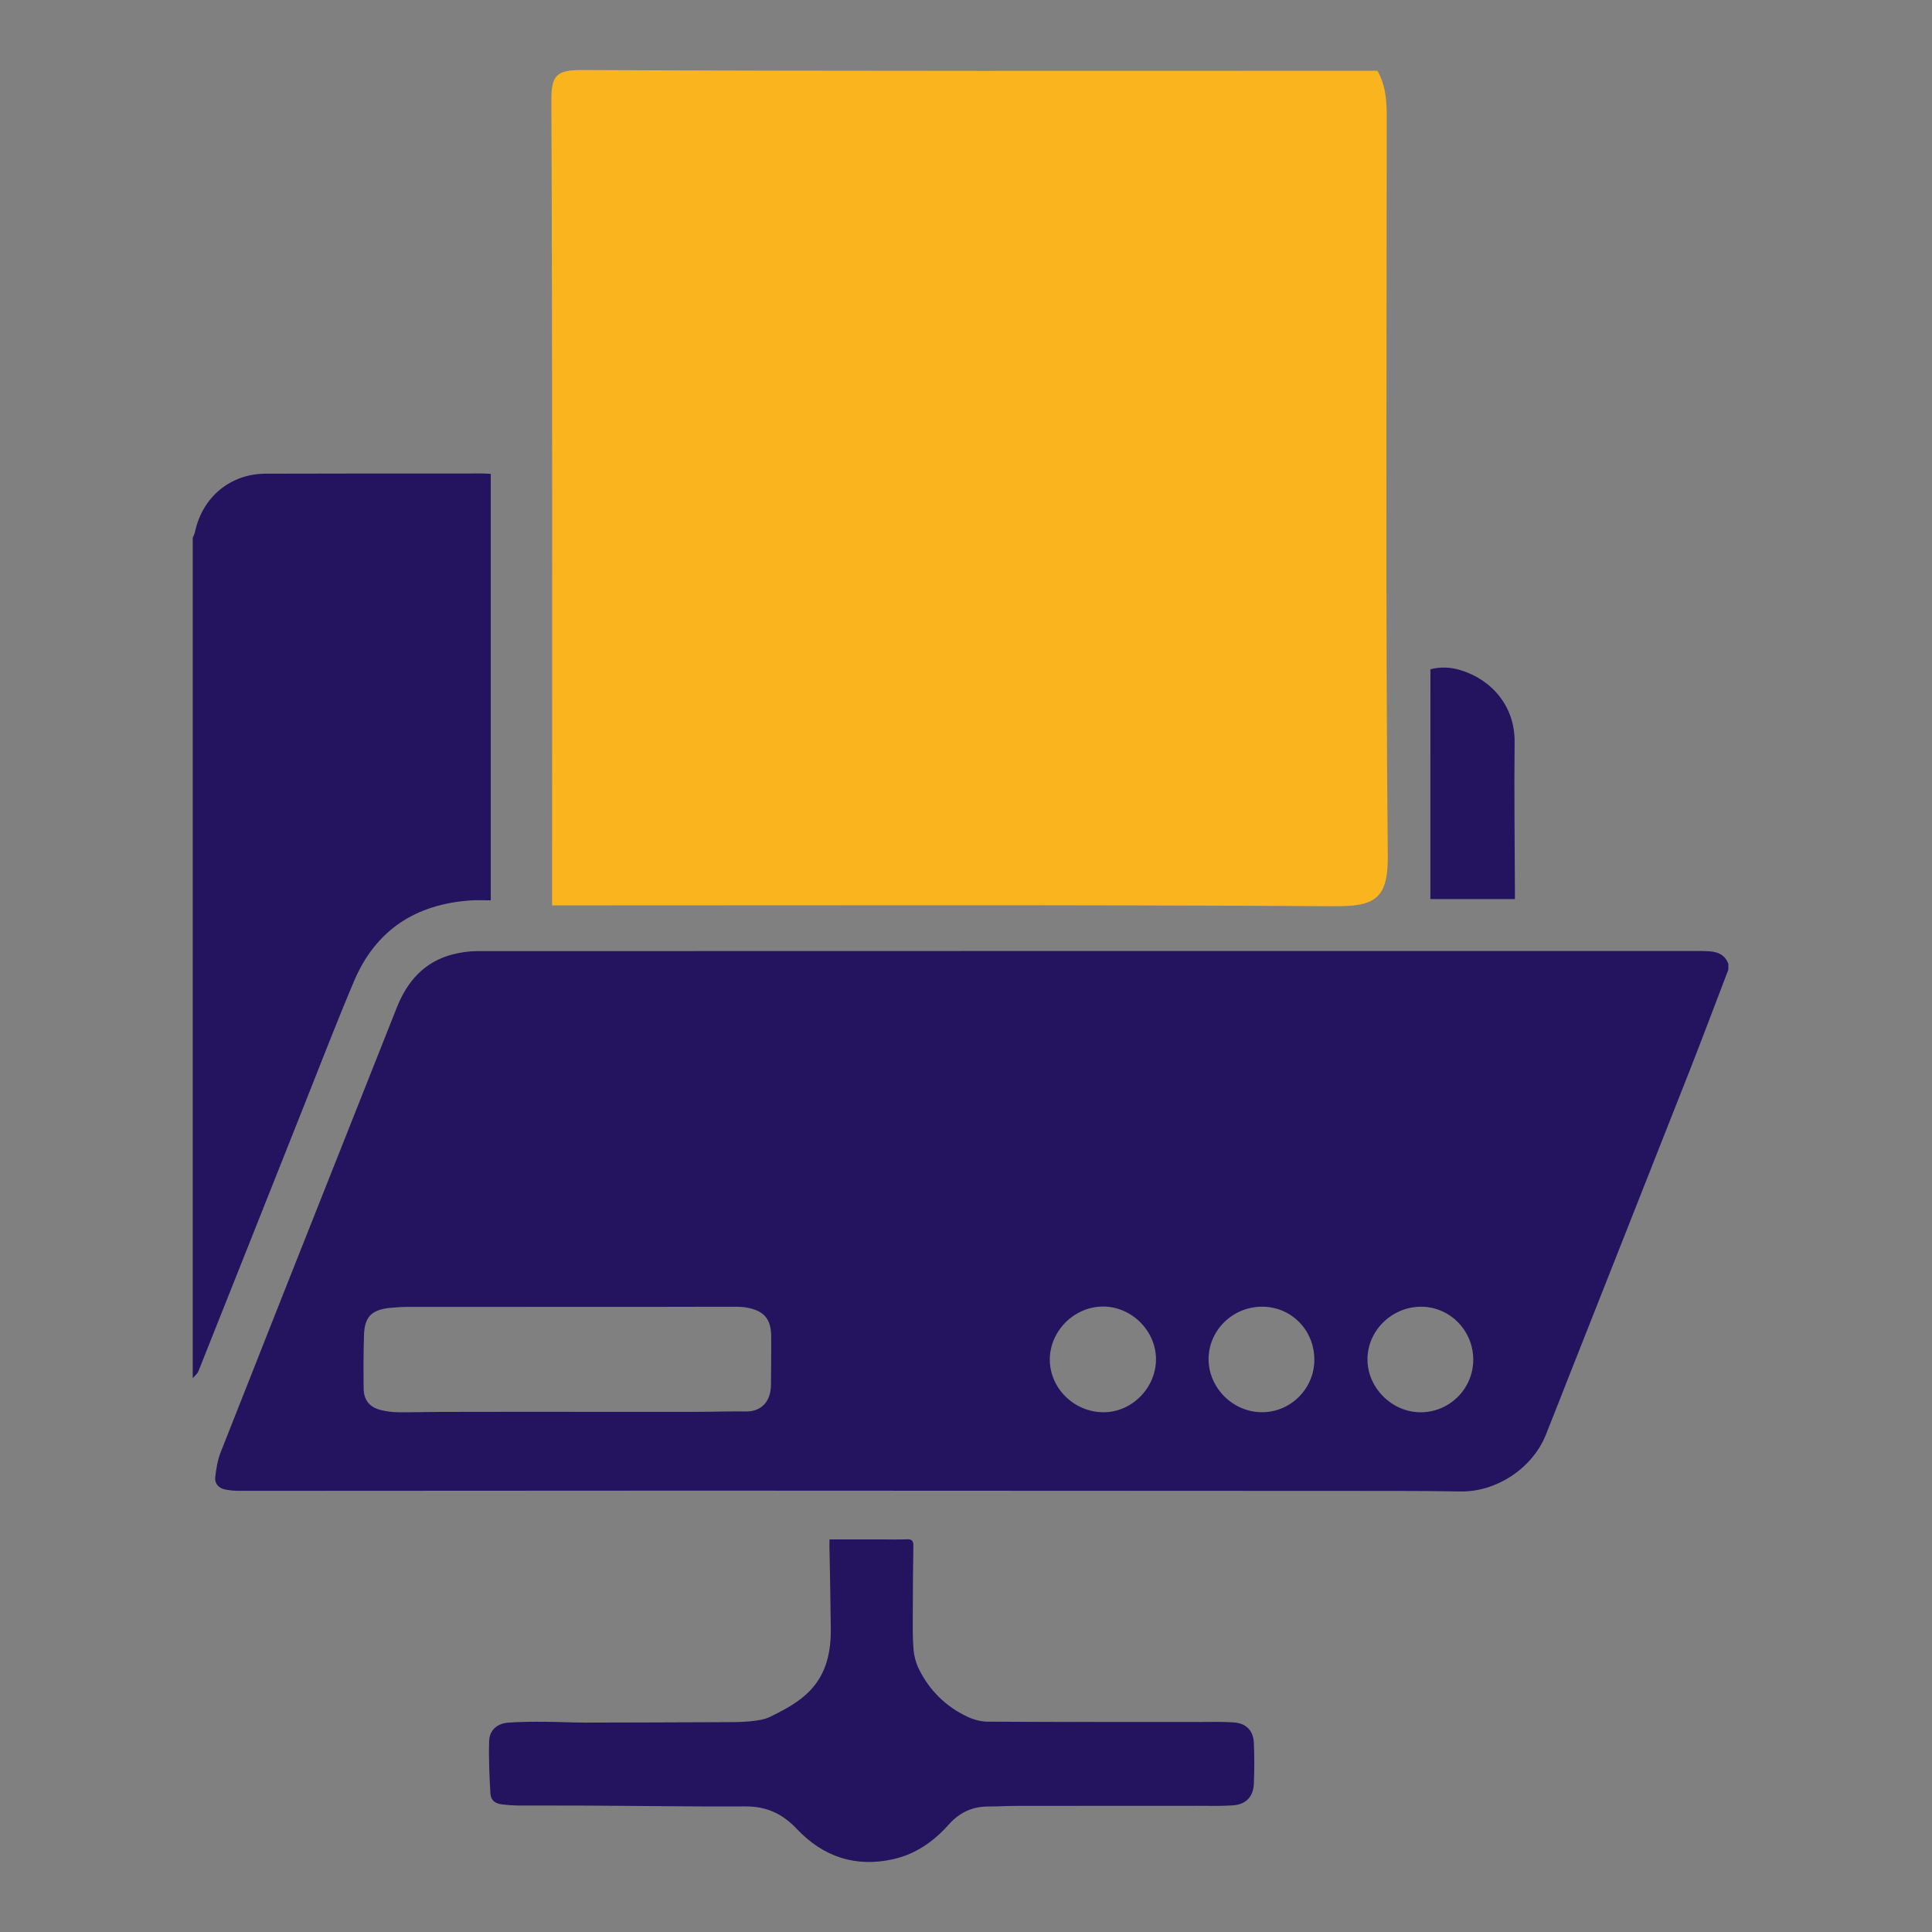 <?xml version="1.0" encoding="utf-8"?>
<!-- Generator: Adobe Illustrator 16.0.0, SVG Export Plug-In . SVG Version: 6.00 Build 0)  -->
<!DOCTYPE svg PUBLIC "-//W3C//DTD SVG 1.1//EN" "http://www.w3.org/Graphics/SVG/1.1/DTD/svg11.dtd">
<svg version="1.1" id="Capa_1" xmlns="http://www.w3.org/2000/svg" xmlns:xlink="http://www.w3.org/1999/xlink" x="0px" y="0px"
	 width="50px" height="50px" viewBox="0 0 50 50" enable-background="new 0 0 50 50" xml:space="preserve">
<rect x="0" y="0" width="50" height="50" fill="#808080" stroke="none"/>
<g>
	<g>
		<path fill="#24135F" d="M44.729,25.097c-0.328,0.855-0.649,1.712-0.983,2.565c-1.057,2.683-2.117,5.362-3.176,8.042
			c-0.188,0.479-0.375,0.957-0.566,1.434c-0.35,0.867-1.283,1.479-2.215,1.461c-0.546-0.01-1.091-0.014-1.636-0.014
			c-6.032-0.003-12.064-0.007-18.097-0.008c-3.947,0-7.894,0.006-11.841,0.006c-0.136,0-0.274-0.01-0.404-0.039
			c-0.163-0.039-0.26-0.157-0.24-0.322c0.026-0.218,0.062-0.441,0.143-0.645c1.05-2.668,2.108-5.332,3.165-7.996
			c0.463-1.168,0.926-2.333,1.388-3.5c0.271-0.685,0.714-1.192,1.451-1.382c0.208-0.053,0.427-0.084,0.642-0.084
			c10.555-0.004,21.11-0.003,31.665-0.003c0.07,0,0.143,0.004,0.211,0.008c0.229,0.013,0.41,0.096,0.494,0.326
			C44.729,24.996,44.729,25.047,44.729,25.097z M14.688,36.538c1.141,0,2.281,0.002,3.422,0c0.398-0.001,0.797-0.016,1.195-0.01
			c0.346,0.008,0.644-0.205,0.648-0.691c0.004-0.414,0.007-0.827,0.006-1.241c-0.002-0.46-0.183-0.675-0.634-0.756
			c-0.084-0.015-0.171-0.021-0.256-0.021c-0.656-0.002-1.312,0.002-1.968,0.002c-2.186,0-4.371,0-6.556,0.002
			c-0.151,0-0.303,0.011-0.453,0.025c-0.476,0.049-0.657,0.231-0.672,0.705c-0.015,0.459-0.014,0.92-0.009,1.379
			c0.003,0.305,0.154,0.49,0.452,0.562c0.141,0.034,0.288,0.053,0.433,0.055c0.364,0.004,0.728-0.008,1.09-0.009
			C12.488,36.537,13.588,36.538,14.688,36.538z M28.544,33.813c-0.748,0.002-1.379,0.637-1.375,1.381
			c0.004,0.742,0.638,1.357,1.396,1.355c0.73-0.002,1.35-0.63,1.352-1.369C29.917,34.44,29.286,33.812,28.544,33.813z M34.015,35.19
			c0-0.769-0.596-1.373-1.354-1.373c-0.757,0-1.38,0.608-1.383,1.354c-0.001,0.747,0.63,1.377,1.382,1.377
			C33.403,36.55,34.016,35.937,34.015,35.19z M35.39,35.179c-0.002,0.735,0.633,1.369,1.371,1.371
			c0.754,0.002,1.365-0.609,1.367-1.361c0-0.754-0.604-1.369-1.346-1.371C36.024,33.815,35.39,34.435,35.39,35.179z"/>
		<path fill="#24135F" d="M4.988,13.92c0.019-0.051,0.046-0.1,0.058-0.152c0.19-0.9,0.91-1.505,1.826-1.509
			c1.873-0.007,3.745-0.004,5.618-0.005c0.064,0,0.128,0.006,0.211,0.01c0,3.678,0,7.346,0,11.037c-0.17,0-0.34-0.01-0.507,0.001
			c-1.427,0.093-2.469,0.761-3.032,2.091c-0.451,1.066-0.867,2.148-1.296,3.226c-0.91,2.29-1.818,4.579-2.731,6.868
			c-0.027,0.07-0.097,0.121-0.147,0.182C4.988,28.419,4.988,21.17,4.988,13.92z"/>
		<path fill="#24135F" d="M21.468,39.84c0.468,0,0.911,0,1.354,0c0.218,0,0.435,0.007,0.651-0.003
			c0.128-0.004,0.166,0.04,0.165,0.165c-0.01,0.581-0.013,1.16-0.015,1.74c0,0.313-0.007,0.626,0.018,0.938
			c0.014,0.17,0.06,0.35,0.135,0.504c0.272,0.558,0.696,0.978,1.256,1.243c0.164,0.077,0.357,0.13,0.537,0.13
			c1.832,0.012,3.664,0.006,5.496,0.008c0.288,0,0.575-0.01,0.861,0.011c0.326,0.022,0.512,0.211,0.524,0.536
			c0.015,0.353,0.015,0.705-0.001,1.059c-0.014,0.327-0.205,0.527-0.533,0.551c-0.311,0.022-0.623,0.012-0.937,0.012
			c-1.55,0-3.099,0-4.647,0.002c-0.252,0-0.504,0.016-0.757,0.016c-0.415-0.001-0.749,0.16-1.023,0.469
			c-0.389,0.436-0.853,0.762-1.429,0.893c-0.981,0.223-1.824-0.062-2.502-0.782c-0.374-0.396-0.789-0.586-1.333-0.582
			c-1.357,0.008-2.715-0.015-4.072-0.021c-0.605-0.004-1.211,0-1.816-0.002c-0.136-0.002-0.272-0.012-0.407-0.029
			c-0.179-0.021-0.291-0.106-0.301-0.284c-0.026-0.451-0.047-0.905-0.033-1.356c0.008-0.275,0.202-0.451,0.483-0.475
			c0.32-0.025,0.645-0.025,0.967-0.023c0.338,0,0.676,0.021,1.014,0.021c1.176-0.001,2.352-0.007,3.528-0.011
			c0.252-0.002,0.505,0.002,0.755-0.021c0.183-0.02,0.377-0.043,0.537-0.123c0.369-0.184,0.74-0.376,1.029-0.682
			c0.424-0.447,0.534-1.006,0.529-1.596c-0.006-0.711-0.022-1.424-0.035-2.135C21.467,39.96,21.468,39.91,21.468,39.84z"/>
		<path fill="#24135F" d="M37.019,17.321c0.259-0.067,0.517-0.057,0.771,0.02c0.819,0.246,1.42,0.94,1.408,1.87
			c-0.015,1.291,0.004,2.582,0.008,3.873c0,0.059,0,0.118,0,0.184c-0.736,0-1.455,0-2.188,0
			C37.019,21.29,37.019,19.31,37.019,17.321z"/>
		<path fill="#FFFFFF" d="M32.419,12.962c0.012,0.164,0.021,0.328,0.032,0.492c-0.02,0.001-0.038,0.002-0.057,0.003
			c0-0.166,0-0.331,0-0.496C32.403,12.961,32.41,12.961,32.419,12.962z"/>
	</g>
	<g>
		<path fill="#FAB41E" d="M14.288,23.432c0-6.94,0.012-13.881-0.019-20.822c-0.003-0.663,0.132-0.8,0.796-0.797
			c6.861,0.031,13.721,0.019,20.583,0.019c0.271,0.473,0.24,0.992,0.24,1.509c-0.001,6.275-0.031,12.55,0.028,18.824
			c0.011,1.12-0.373,1.293-1.366,1.288C27.796,23.413,21.042,23.432,14.288,23.432z"/>
	</g>
</g>
</svg>
